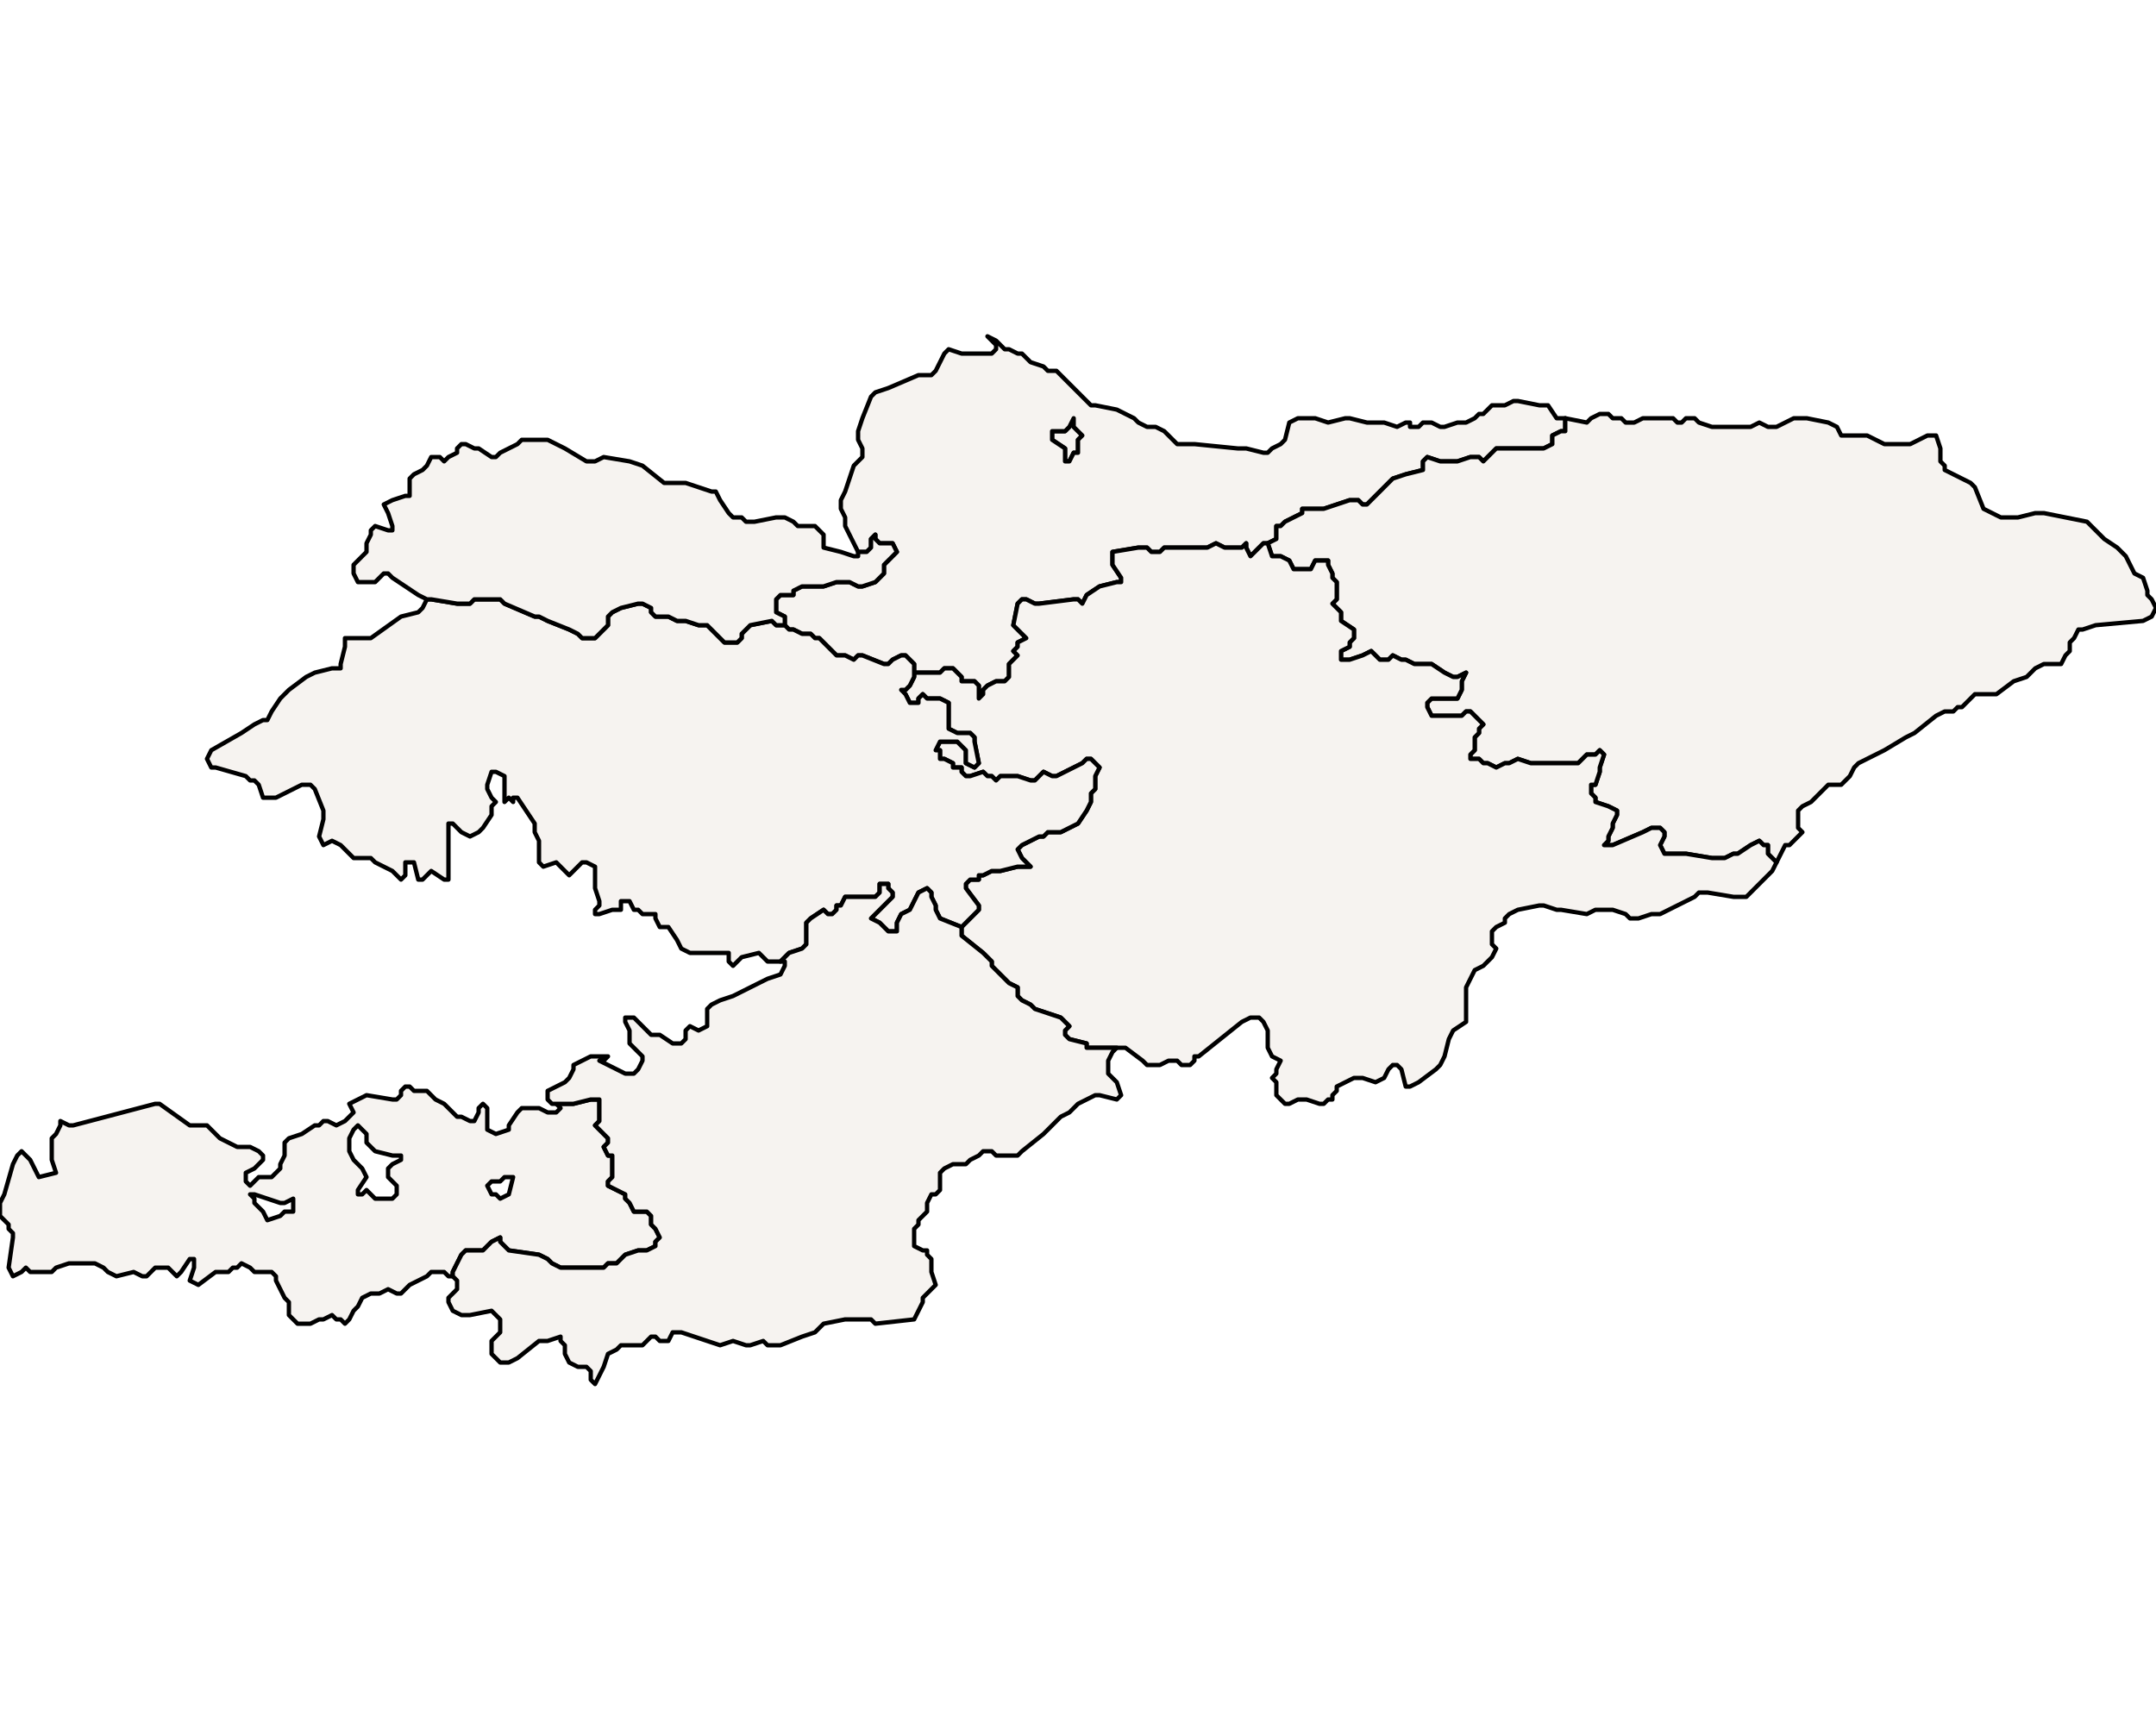 <?xml version="1.0" ?><!DOCTYPE svg  PUBLIC '-//W3C//DTD SVG 1.1//EN'  'http://www.w3.org/Graphics/SVG/1.1/DTD/svg11.dtd'><svg enable_background="new 0 0 500 401" height="401px" style="stroke-linejoin: round; stroke:#000; fill:#f6f3f0;" version="1.1" viewBox="0 0 500 401" width="500px" xmlns="http://www.w3.org/2000/svg" xmlns:xlink="http://www.w3.org/1999/xlink"><defs><style type="text/css"><![CDATA[path { fill-rule: evenodd; }
#context path { fill: #eee; stroke: #bbb; } ]]></style></defs><g id="admin1"><path d="M248,107L249,105L250,105L250,104L250,103L250,102L251,101L250,100L249,99L249,97L248,99L247,100L244,100L244,101L244,102L247,104L247,105L247,107Z " data-fips="KG01" data-hasc="KG.GB" data-name="Bishkek" data-postal="GB" data-varname=""/><path d="M228,161L228,160L229,159L231,158L232,158L233,158L234,157L234,155L234,154L236,152L235,151L236,150L236,149L238,148L237,147L236,146L235,145L236,140L237,139L238,139L240,140L241,140L249,139L250,139L251,140L252,138L255,136L259,135L260,135L260,134L258,131L258,128L264,127L265,127L266,127L267,128L269,128L270,127L272,127L279,127L280,127L282,126L284,127L288,127L289,126L289,127L290,129L293,126L294,126L296,125L296,124L296,122L297,122L298,121L300,120L302,119L302,118L303,118L307,118L313,116L315,116L316,117L317,117L319,115L321,113L322,112L323,111L326,110L330,109L330,107L331,106L334,107L335,107L337,107L338,107L341,106L343,106L344,107L345,106L346,105L347,104L358,104L360,103L360,101L362,100L363,100L363,99L363,97L362,97L361,97L359,94L357,94L352,93L351,93L349,94L346,94L345,95L344,96L343,96L342,97L340,98L338,98L335,99L334,99L332,98L330,98L329,99L327,99L327,98L326,98L324,99L321,98L317,98L313,97L312,97L308,98L305,97L303,97L301,97L299,98L298,102L297,103L295,104L294,105L293,105L289,104L287,104L277,103L275,103L273,103L271,101L270,100L268,99L266,99L264,98L263,97L259,95L254,94L253,94L248,89L247,88L245,86L243,86L242,85L239,84L237,82L236,82L234,81L233,81L231,79L229,78L231,80L231,81L230,82L223,82L220,81L219,82L217,86L216,87L213,87L206,90L203,91L202,92L200,97L199,100L199,101L199,102L200,104L200,106L198,108L196,114L195,116L195,118L196,120L196,122L199,128L201,128L202,127L202,126L202,125L203,124L203,125L204,126L205,126L207,126L208,128L207,129L206,130L205,131L205,133L203,135L200,136L199,136L197,135L196,135L194,135L191,136L190,136L189,136L187,136L186,136L184,137L184,138L183,138L181,138L180,139L180,141L180,142L182,143L182,144L182,145L183,146L184,146L186,147L188,147L189,148L190,148L191,149L192,150L193,151L194,152L196,152L198,153L199,152L200,152L205,154L206,154L207,153L209,152L210,152L212,154L212,156L218,156L219,155L221,155L222,156L223,157L223,158L224,158L225,158L226,158L227,159L227,160L227,162Z M247,107L247,105L247,104L244,102L244,101L244,100L247,100L248,99L249,97L249,99L250,100L251,101L250,102L250,103L250,104L250,105L249,105L248,107Z " data-fips="KG02" data-hasc="KG.GB" data-name="Chuy" data-postal="" data-varname=""/><path d="M413,198L414,196L415,196L416,195L417,194L418,193L417,192L417,189L417,188L418,187L420,186L424,182L427,182L429,180L430,178L431,177L437,174L442,171L444,170L449,166L451,165L453,165L454,164L455,164L458,161L459,161L461,161L463,161L467,158L470,157L472,155L474,154L476,154L478,154L479,152L480,151L480,149L481,148L482,146L483,146L486,145L497,144L499,143L500,141L499,139L498,138L498,137L497,134L495,133L494,131L493,129L491,127L488,125L485,122L484,121L474,119L472,119L468,120L464,120L462,119L460,118L458,113L457,112L453,110L451,109L451,108L450,107L450,105L450,104L449,101L448,101L447,101L443,103L442,103L440,103L437,103L433,101L427,101L426,99L424,98L419,97L416,97L414,98L412,99L410,99L408,98L406,99L404,99L399,99L397,99L394,98L393,97L392,97L391,97L390,98L389,98L388,97L385,97L381,97L379,98L377,98L376,97L374,97L373,96L371,96L369,97L368,98L363,97L363,99L363,100L362,100L360,101L360,103L358,104L347,104L346,105L345,106L344,107L343,106L341,106L338,107L337,107L335,107L334,107L331,106L330,107L330,109L326,110L323,111L322,112L321,113L319,115L317,117L316,117L315,116L313,116L307,118L303,118L302,118L302,119L300,120L298,121L297,122L296,122L296,124L296,125L294,126L294,126L295,129L296,129L297,129L299,130L300,132L304,132L305,130L306,130L308,130L308,131L309,133L309,134L310,135L310,136L310,139L309,140L310,141L311,142L311,144L314,146L314,147L314,148L313,149L313,150L311,151L311,153L313,153L316,152L318,151L319,152L320,153L322,153L323,152L325,153L326,153L328,154L332,154L335,156L337,157L338,157L340,156L339,158L339,160L338,162L337,162L334,162L332,162L331,163L331,164L332,166L339,166L340,165L341,165L342,166L343,167L344,168L343,169L343,170L342,171L342,172L342,174L341,175L341,176L342,176L343,176L344,177L345,177L347,178L349,177L350,177L352,176L355,177L357,177L366,177L367,176L368,175L370,175L371,174L372,175L371,178L371,179L370,182L369,182L369,184L370,185L370,186L373,187L375,188L375,189L374,191L374,192L373,194L373,195L372,196L374,196L381,193L383,192L385,192L386,193L386,194L385,196L386,198L387,198L391,198L397,199L400,199L402,198L403,198L406,196L408,195L409,196L410,196L410,198L411,199L412,200Z " data-fips="KG06" data-hasc="KG.YK" data-name="Ysyk-Kl" data-postal="YK" data-varname="Issyk-Kul, Issyk-Kul'skaya Oblast'"/><path d="M299,256L301,255L303,255L306,256L307,256L308,255L309,255L309,254L310,253L310,252L314,250L316,250L319,251L321,250L322,248L323,247L324,247L325,248L326,252L327,252L329,251L333,248L334,247L335,245L336,241L337,239L340,237L340,235L340,229L341,227L342,225L344,224L346,222L346,222L347,220L346,219L346,218L346,217L346,216L347,215L349,214L349,213L350,212L352,211L357,210L358,210L361,211L362,211L368,212L370,211L372,211L374,211L377,212L378,213L380,213L383,212L385,212L387,211L393,208L394,207L396,207L402,208L404,208L405,208L410,203L411,202L412,200L411,199L410,198L410,196L409,196L408,195L406,196L403,198L402,198L400,199L397,199L391,198L387,198L386,198L385,196L386,194L386,193L385,192L383,192L381,193L374,196L372,196L373,195L373,194L374,192L374,191L375,189L375,188L373,187L370,186L370,185L369,184L369,182L370,182L371,179L371,178L372,175L371,174L370,175L368,175L367,176L366,177L357,177L355,177L352,176L350,177L349,177L347,178L345,177L344,177L343,176L342,176L341,176L341,175L342,174L342,172L342,171L343,170L343,169L344,168L343,167L342,166L341,165L340,165L339,166L332,166L331,164L331,163L332,162L334,162L337,162L338,162L339,160L339,158L340,156L338,157L337,157L335,156L332,154L328,154L326,153L325,153L323,152L322,153L320,153L319,152L318,151L316,152L313,153L311,153L311,151L313,150L313,149L314,148L314,147L314,146L311,144L311,142L310,141L309,140L310,139L310,136L310,135L309,134L309,133L308,131L308,130L306,130L305,130L304,132L300,132L299,130L297,129L296,129L295,129L294,126L294,126L293,126L290,129L289,127L289,126L288,127L284,127L282,126L280,127L279,127L272,127L270,127L269,128L267,128L266,127L265,127L264,127L258,128L258,131L260,134L260,135L259,135L255,136L252,138L251,140L250,139L249,139L241,140L240,140L238,139L237,139L236,140L235,145L236,146L237,147L238,148L236,149L236,150L235,151L236,152L234,154L234,155L234,157L233,158L232,158L231,158L229,159L228,160L228,161L227,162L227,160L227,159L226,158L225,158L224,158L223,158L223,157L222,156L221,155L219,155L218,156L212,156L212,157L211,159L210,160L209,160L210,161L211,163L213,163L213,162L214,161L215,162L216,162L218,162L220,163L220,164L220,165L220,169L222,170L224,170L225,170L226,171L226,172L227,177L226,178L224,177L224,175L224,174L223,173L222,172L221,172L218,172L217,174L218,174L218,176L219,176L221,177L221,178L223,178L223,179L224,180L225,180L228,179L229,180L230,180L231,181L232,180L234,180L236,180L239,181L240,181L241,180L242,179L244,180L245,180L251,177L252,176L253,176L254,177L255,178L254,180L254,183L253,184L253,186L252,188L250,191L248,192L246,193L243,193L242,194L241,194L237,196L236,197L237,199L239,201L238,201L236,201L232,202L230,202L228,203L227,203L227,204L225,204L224,205L224,206L227,210L227,211L223,215L223,217L228,221L230,223L230,224L231,225L232,226L234,228L236,229L236,231L237,232L239,233L240,234L246,236L247,237L248,238L247,239L247,240L248,241L252,242L252,243L254,243L257,243L259,243L260,243L261,243L265,246L266,247L268,247L269,247L271,246L273,246L274,247L276,247L277,246L277,245L278,245L288,237L290,236L292,236L293,237L294,239L294,243L295,245L297,246L296,248L296,249L295,250L296,251L296,254L297,255L298,256Z " data-fips="KG03" data-hasc="KG.NA" data-name="Naryn" data-postal="NA" data-varname="Tien-Shanskaya Oblast', Tyan'-Shan'"/><path d="M72,307L74,306L75,306L77,305L78,306L79,306L80,307L81,306L82,304L83,303L84,301L86,300L88,300L90,299L92,300L93,300L95,298L97,297L99,296L100,295L103,295L104,296L105,296L105,296L105,295L106,293L107,291L108,290L112,290L113,289L114,288L116,287L116,288L117,289L118,290L125,291L127,292L128,293L130,294L131,294L133,294L134,294L136,294L139,294L140,294L141,293L143,293L144,292L145,291L148,290L150,290L152,289L152,288L153,287L152,285L151,284L151,282L150,281L149,281L148,281L147,281L146,279L145,278L145,277L143,276L141,275L141,274L142,273L142,272L142,271L142,270L142,268L141,268L140,266L141,265L141,264L140,263L138,261L139,260L139,259L139,258L139,256L139,255L137,255L133,256L131,256L129,256L130,257L129,258L128,258L127,258L125,257L123,257L121,257L120,258L118,261L118,262L115,263L113,262L113,259L113,258L113,257L112,256L111,257L111,258L110,260L109,260L107,259L106,259L105,258L104,257L103,256L101,255L99,253L97,253L96,253L95,252L94,252L93,253L93,254L92,255L91,255L85,254L83,255L81,256L82,258L81,259L80,260L78,261L76,260L75,260L74,261L73,261L70,263L67,264L66,265L66,266L66,268L65,270L65,271L64,272L63,273L62,273L60,273L59,274L58,275L57,274L57,273L57,272L59,271L60,270L61,269L61,268L60,267L58,266L55,266L53,265L51,264L50,263L49,262L48,261L47,261L45,261L44,261L37,256L36,256L17,261L16,261L14,260L14,261L13,263L12,264L12,265L12,268L12,269L13,272L9,273L7,269L5,267L4,268L3,270L1,277L0,279L0,281L0,282L1,283L2,284L2,285L3,286L3,287L2,294L3,296L5,295L6,294L7,295L8,295L10,295L12,295L13,294L16,293L20,293L22,293L24,294L25,295L27,296L31,295L33,296L34,296L35,295L36,294L37,294L39,294L41,296L42,295L44,292L45,292L45,293L45,294L44,297L46,298L50,295L51,295L53,295L54,294L55,294L56,293L58,294L59,295L60,295L63,295L64,296L64,297L66,301L67,302L67,303L67,305L68,306L69,307L70,307Z M62,283L61,281L59,279L59,278L58,277L59,277L65,279L66,279L68,278L68,280L68,281L66,281L65,282Z M87,278L86,277L85,276L84,277L83,277L83,276L85,273L84,271L83,270L82,269L81,267L81,265L81,264L82,262L83,261L84,262L85,263L85,265L86,266L87,267L91,268L92,268L93,268L93,269L91,270L90,271L90,273L92,275L92,277L91,278L90,278Z M116,278L115,277L114,277L113,275L114,274L116,274L117,273L119,273L118,277Z " data-fips="KG09" data-hasc="KG.BA" data-name="Batken" data-postal="BA" data-varname=""/><path d="M172,222L176,221L177,222L178,223L180,223L181,223L181,223L182,222L183,221L186,220L187,219L187,218L187,217L187,216L187,215L187,214L188,213L191,211L192,212L193,212L194,211L194,210L195,210L196,208L197,208L199,208L203,208L204,207L204,206L204,205L206,205L206,206L207,207L207,208L203,212L202,213L204,214L205,215L206,216L207,216L208,216L208,215L208,214L209,212L211,211L213,207L215,206L216,207L216,208L217,210L217,211L218,213L223,215L227,211L227,210L224,206L224,205L225,204L227,204L227,203L228,203L230,202L232,202L236,201L238,201L239,201L237,199L236,197L237,196L241,194L242,194L243,193L246,193L248,192L250,191L252,188L253,186L253,184L254,183L254,180L255,178L254,177L253,176L252,176L251,177L245,180L244,180L242,179L241,180L240,181L239,181L236,180L234,180L232,180L231,181L230,180L229,180L228,179L225,180L224,180L223,179L223,178L221,178L221,177L219,176L218,176L218,174L217,174L218,172L221,172L222,172L223,173L224,174L224,175L224,177L226,178L227,177L226,172L226,171L225,170L224,170L222,170L220,169L220,165L220,164L220,163L218,162L216,162L215,162L214,161L213,162L213,163L211,163L210,161L209,160L210,160L211,159L212,157L212,156L212,154L210,152L209,152L207,153L206,154L205,154L200,152L199,152L198,153L196,152L194,152L193,151L192,150L191,149L190,148L189,148L188,147L186,147L184,146L183,146L182,145L180,145L179,144L174,145L173,146L172,147L172,148L171,149L169,149L168,149L166,147L165,146L164,145L162,145L159,144L157,144L155,143L154,143L152,143L151,142L151,141L149,140L148,140L144,141L142,142L141,143L141,145L140,146L139,147L138,148L135,148L134,147L132,146L127,144L125,143L124,143L117,140L116,139L110,139L109,140L107,140L106,140L100,139L99,139L99,139L98,141L97,142L93,143L86,148L85,148L82,148L80,148L80,150L79,154L79,155L77,155L73,156L71,157L67,160L65,162L63,165L62,167L61,167L59,168L56,170L49,174L48,176L49,178L50,178L57,180L58,181L59,181L60,182L61,185L62,185L64,185L70,182L71,182L72,182L73,183L75,188L75,189L75,190L74,194L75,196L77,195L79,196L79,196L80,197L81,198L82,199L84,199L86,199L87,200L89,201L91,202L93,204L94,203L94,202L94,200L95,200L96,200L97,204L98,204L99,203L100,202L103,204L104,204L104,201L104,191L105,191L107,193L109,194L111,193L112,192L114,189L114,187L115,186L114,185L113,183L113,182L114,179L115,179L117,180L117,181L117,182L117,186L118,185L119,186L119,185L120,185L124,191L124,193L125,195L125,198L125,200L126,201L129,200L130,201L132,203L133,202L134,201L135,200L136,200L138,201L138,202L138,204L138,206L139,209L139,210L138,211L138,212L139,212L142,211L144,211L144,209L146,209L147,211L148,211L149,212L152,212L152,213L153,215L155,215L157,218L158,220L160,221L162,221L168,221L169,221L169,223L170,224Z " data-fips="KG02" data-hasc="KG.DA" data-name="Jalal-Abad" data-postal="DA" data-varname="Djalal-Abad, Dzhalal-Abadskaya Oblast'|alal-Abad"/><path d="M171,149L172,148L172,147L173,146L174,145L179,144L180,145L182,145L182,144L182,143L180,142L180,141L180,139L181,138L183,138L184,138L184,137L186,136L187,136L189,136L190,136L191,136L194,135L196,135L197,135L199,136L200,136L203,135L205,133L205,131L206,130L207,129L208,128L207,126L205,126L204,126L203,125L203,124L202,125L202,126L202,127L201,128L199,128L199,128L199,129L198,129L195,128L191,127L191,125L191,124L190,123L189,122L186,122L185,122L184,121L182,120L180,120L175,121L173,121L172,120L170,120L169,119L167,116L166,114L165,114L159,112L156,112L154,112L149,108L146,107L140,106L138,107L136,107L131,104L129,103L127,102L126,102L124,102L121,102L120,103L116,105L115,106L114,106L111,104L110,104L108,103L107,103L106,104L106,105L104,106L103,107L102,106L100,106L99,108L98,109L96,110L95,111L95,115L94,115L91,116L89,117L90,119L91,122L91,123L90,123L87,122L86,123L86,124L85,126L85,127L85,128L84,129L82,131L82,133L83,135L84,135L86,135L87,135L89,133L90,133L91,134L97,138L99,139L100,139L106,140L107,140L109,140L110,139L116,139L117,140L124,143L125,143L127,144L132,146L134,147L135,148L138,148L139,147L140,146L141,145L141,143L142,142L144,141L148,140L149,140L151,141L151,142L152,143L154,143L155,143L157,144L159,144L162,145L164,145L165,146L166,147L168,149L169,149Z " data-fips="KG04" data-hasc="KG.TL" data-name="Talas" data-postal="TL" data-varname=""/><path d="M140,317L141,314L143,313L144,312L146,312L148,312L149,312L151,310L152,310L153,311L155,311L156,309L158,309L167,312L170,311L173,312L174,312L177,311L178,312L180,312L181,312L186,310L189,309L190,308L191,307L196,306L198,306L202,306L203,307L212,306L213,304L214,302L214,301L216,299L217,298L216,295L216,292L215,291L215,290L214,290L212,289L212,288L212,287L212,285L213,284L213,283L214,282L215,281L215,279L216,277L217,277L218,276L218,274L218,272L219,271L221,270L224,270L225,269L227,268L228,267L230,267L231,268L233,268L234,268L236,268L237,267L242,263L246,259L248,258L250,256L254,254L255,254L259,255L260,254L259,251L257,249L257,247L257,246L258,244L259,243L257,243L254,243L252,243L252,242L248,241L247,240L247,239L248,238L247,237L246,236L240,234L239,233L237,232L236,231L236,229L234,228L232,226L231,225L230,224L230,223L228,221L223,217L223,215L218,213L217,211L217,210L216,208L216,207L215,206L213,207L211,211L209,212L208,214L208,215L208,216L207,216L206,216L205,215L204,214L202,213L203,212L207,208L207,207L206,206L206,205L204,205L204,206L204,207L203,208L199,208L197,208L196,208L195,210L194,210L194,211L193,212L192,212L191,211L188,213L187,214L187,215L187,216L187,217L187,218L187,219L186,220L183,221L182,222L181,223L181,223L182,223L182,224L181,226L178,227L174,229L170,231L167,232L165,233L164,234L164,238L162,239L160,238L159,239L159,241L158,242L156,242L153,240L151,240L150,239L148,237L147,236L145,236L145,237L146,239L146,240L146,241L146,242L148,244L149,245L149,246L148,248L147,249L146,249L145,249L141,247L139,246L140,246L141,245L140,245L137,245L133,247L133,248L132,250L131,251L127,253L127,255L128,256L129,256L131,256L133,256L137,255L139,255L139,256L139,258L139,259L139,260L138,261L140,263L141,264L141,265L140,266L141,268L142,268L142,270L142,271L142,272L142,273L141,274L141,275L143,276L145,277L145,278L146,279L147,281L148,281L149,281L150,281L151,282L151,284L152,285L153,287L152,288L152,289L150,290L148,290L145,291L144,292L143,293L141,293L140,294L139,294L136,294L134,294L133,294L131,294L130,294L128,293L127,292L125,291L118,290L117,289L116,288L116,287L114,288L113,289L112,290L108,290L107,291L106,293L105,295L105,296L105,296L105,296L106,297L106,299L104,301L104,302L105,304L107,305L109,305L114,304L115,305L116,306L116,308L116,309L115,310L114,311L114,312L114,314L115,315L116,316L118,316L120,315L125,311L127,311L130,310L130,311L131,312L131,314L132,316L132,316L134,317L136,317L137,318L137,319L137,320L138,321Z " data-fips="KG08" data-hasc="KG.OS" data-name="Osh" data-postal="OS" data-varname=""/></g></svg>